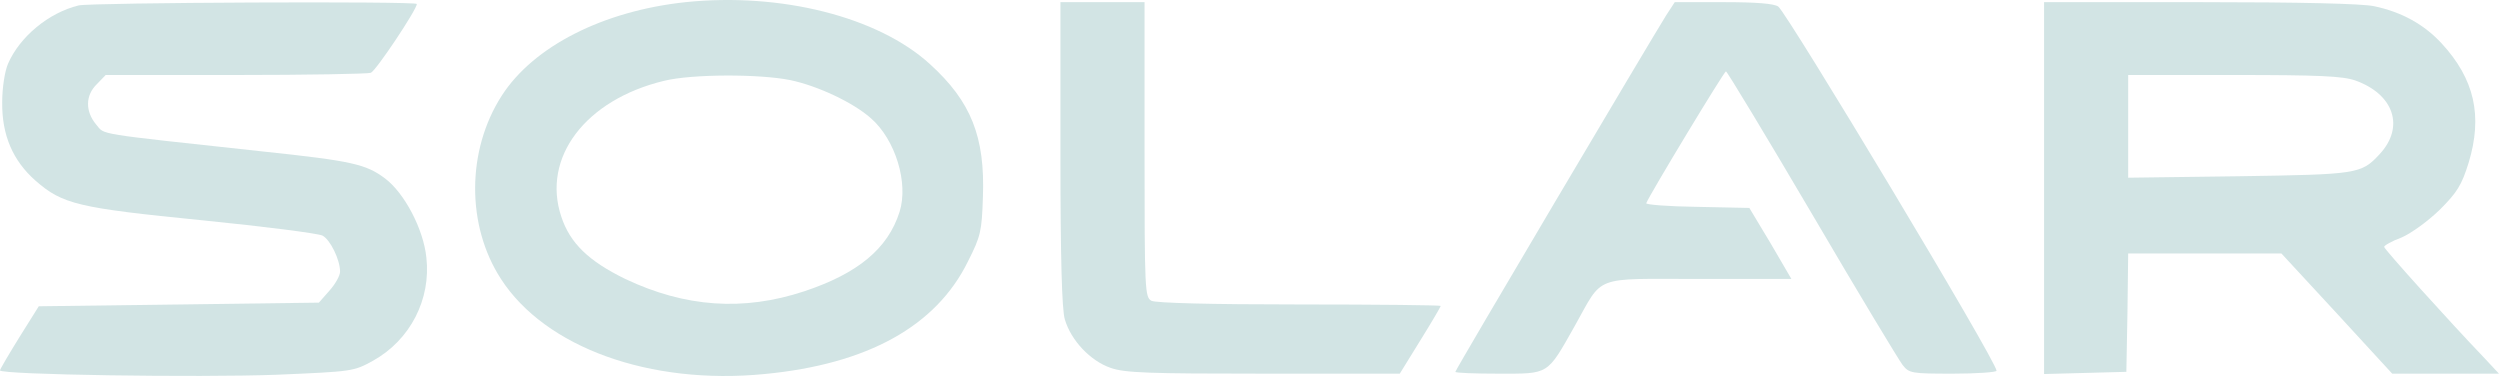 <svg width="1282" height="193" viewBox="0 0 1282 193" fill="none" xmlns="http://www.w3.org/2000/svg">
<path d="M351.589 1.104C309.399 5.587 273.583 23.704 257.269 49.105C239.268 77.12 239.081 115.596 256.895 143.051C279.584 178.165 333.212 197.588 392.092 191.799C444.784 186.756 480.036 167.331 496.35 134.086C502.913 121.199 503.476 118.584 504.038 101.028C505.164 70.21 498.038 52.093 476.849 32.855C450.221 8.575 400.344 -3.939 351.589 1.104ZM405.218 41.073C419.47 44.062 437.658 52.653 446.659 60.685C459.222 71.705 465.973 93.93 461.285 108.686C455.284 127.549 439.909 140.25 412.344 149.401C381.217 159.675 351.402 157.62 320.649 143.051C301.898 133.9 292.335 124.747 287.835 111.113C277.709 80.856 300.211 51.159 340.525 41.447C354.965 37.898 389.467 37.898 405.218 41.073Z" fill="#D2E4E4"/>
<path d="M40.316 2.785C24.939 6.521 10.126 18.848 4.125 32.669C2.438 36.591 1.125 44.996 1.125 52.467C0.938 69.276 6.563 82.351 18.189 92.623C32.065 104.763 39.941 106.631 103.883 112.98C135.573 116.156 163.324 119.704 165.388 120.825C169.325 122.88 174.388 133.152 174.388 139.315C174.388 141.37 171.951 145.667 168.95 149.028L163.513 155.192L91.695 156.125L19.877 157.059L9.938 172.934C4.5 181.713 0 189.371 0 189.932C0 192.173 101.82 193.666 141.761 192.173C180.952 190.492 181.326 190.492 191.452 184.889C210.391 174.243 221.079 153.511 218.642 132.031C217.142 117.463 207.391 98.972 197.453 91.502C187.702 84.218 180.763 82.537 134.823 77.68C47.066 68.155 54.004 69.276 49.316 63.86C43.691 57.136 43.691 48.918 49.691 43.128L54.192 38.459H120.759C157.325 38.459 188.639 37.898 190.14 37.338C192.765 36.404 213.766 4.84 213.766 2.038C213.766 0.544 46.691 1.291 40.316 2.785Z" fill="#D2E4E4"/>
<path d="M543.792 78.801C543.792 132.404 544.542 158.927 546.042 163.782C549.229 174.616 559.168 185.074 569.481 188.624C576.794 191.237 588.982 191.611 648.049 191.611H717.805L728.306 174.616C734.119 165.277 738.806 157.246 738.806 156.872C738.806 156.498 706.178 156.125 666.426 156.125C620.298 156.125 592.92 155.377 590.483 154.256C587.108 152.389 586.919 149.401 586.919 76.746V1.104H565.356H543.792V78.801Z" fill="#D2E4E4"/>
<path d="M854.316 8.015C846.814 19.969 746.308 189.558 746.308 190.679C746.308 191.239 756.245 191.613 768.434 191.613C794.498 191.613 793.186 192.546 807.436 167.332C822.438 140.624 816.25 143.052 871.192 143.052H918.633L907.944 124.747L897.069 106.631L870.254 106.071C855.628 105.884 843.815 104.95 844.19 104.203C846.065 99.533 884.131 36.591 885.067 36.591C885.63 36.591 905.507 69.464 929.134 109.619C952.761 149.962 973.762 184.701 975.637 187.13C979.012 191.425 980.137 191.613 1001.51 191.613C1013.7 191.613 1023.83 190.865 1023.83 190.118C1023.83 185.262 916.945 7.455 911.882 3.346C909.632 1.852 900.819 1.104 883.755 1.104H858.816L854.316 8.015Z" fill="#D2E4E4"/>
<path d="M1048.2 96.357V191.799L1069.39 191.239L1090.4 190.678L1090.96 160.233L1091.33 129.976H1130.71H1169.9L1198.4 160.794L1226.72 191.611H1254.1H1281.47L1273.97 183.58C1255.22 163.969 1222.59 127.735 1222.59 126.614C1222.59 125.868 1226.53 123.627 1231.59 121.759C1236.66 119.518 1244.91 113.541 1251.1 107.564C1260.1 98.599 1262.35 94.864 1265.91 83.47C1273.22 59.377 1268.91 40.513 1252.03 22.209C1243.03 12.497 1231.59 6.147 1217.34 3.158C1210.97 1.851 1179.65 1.104 1127.9 1.104H1048.2V96.357ZM1207.78 41.26C1227.66 48.357 1233.28 65.167 1220.16 79.175C1210.78 89.261 1208.9 89.447 1148.15 90.382L1091.33 91.128V64.793V38.458H1145.52C1189.4 38.458 1201.22 39.019 1207.78 41.26Z" fill="#D2E4E4"/>
</svg>
